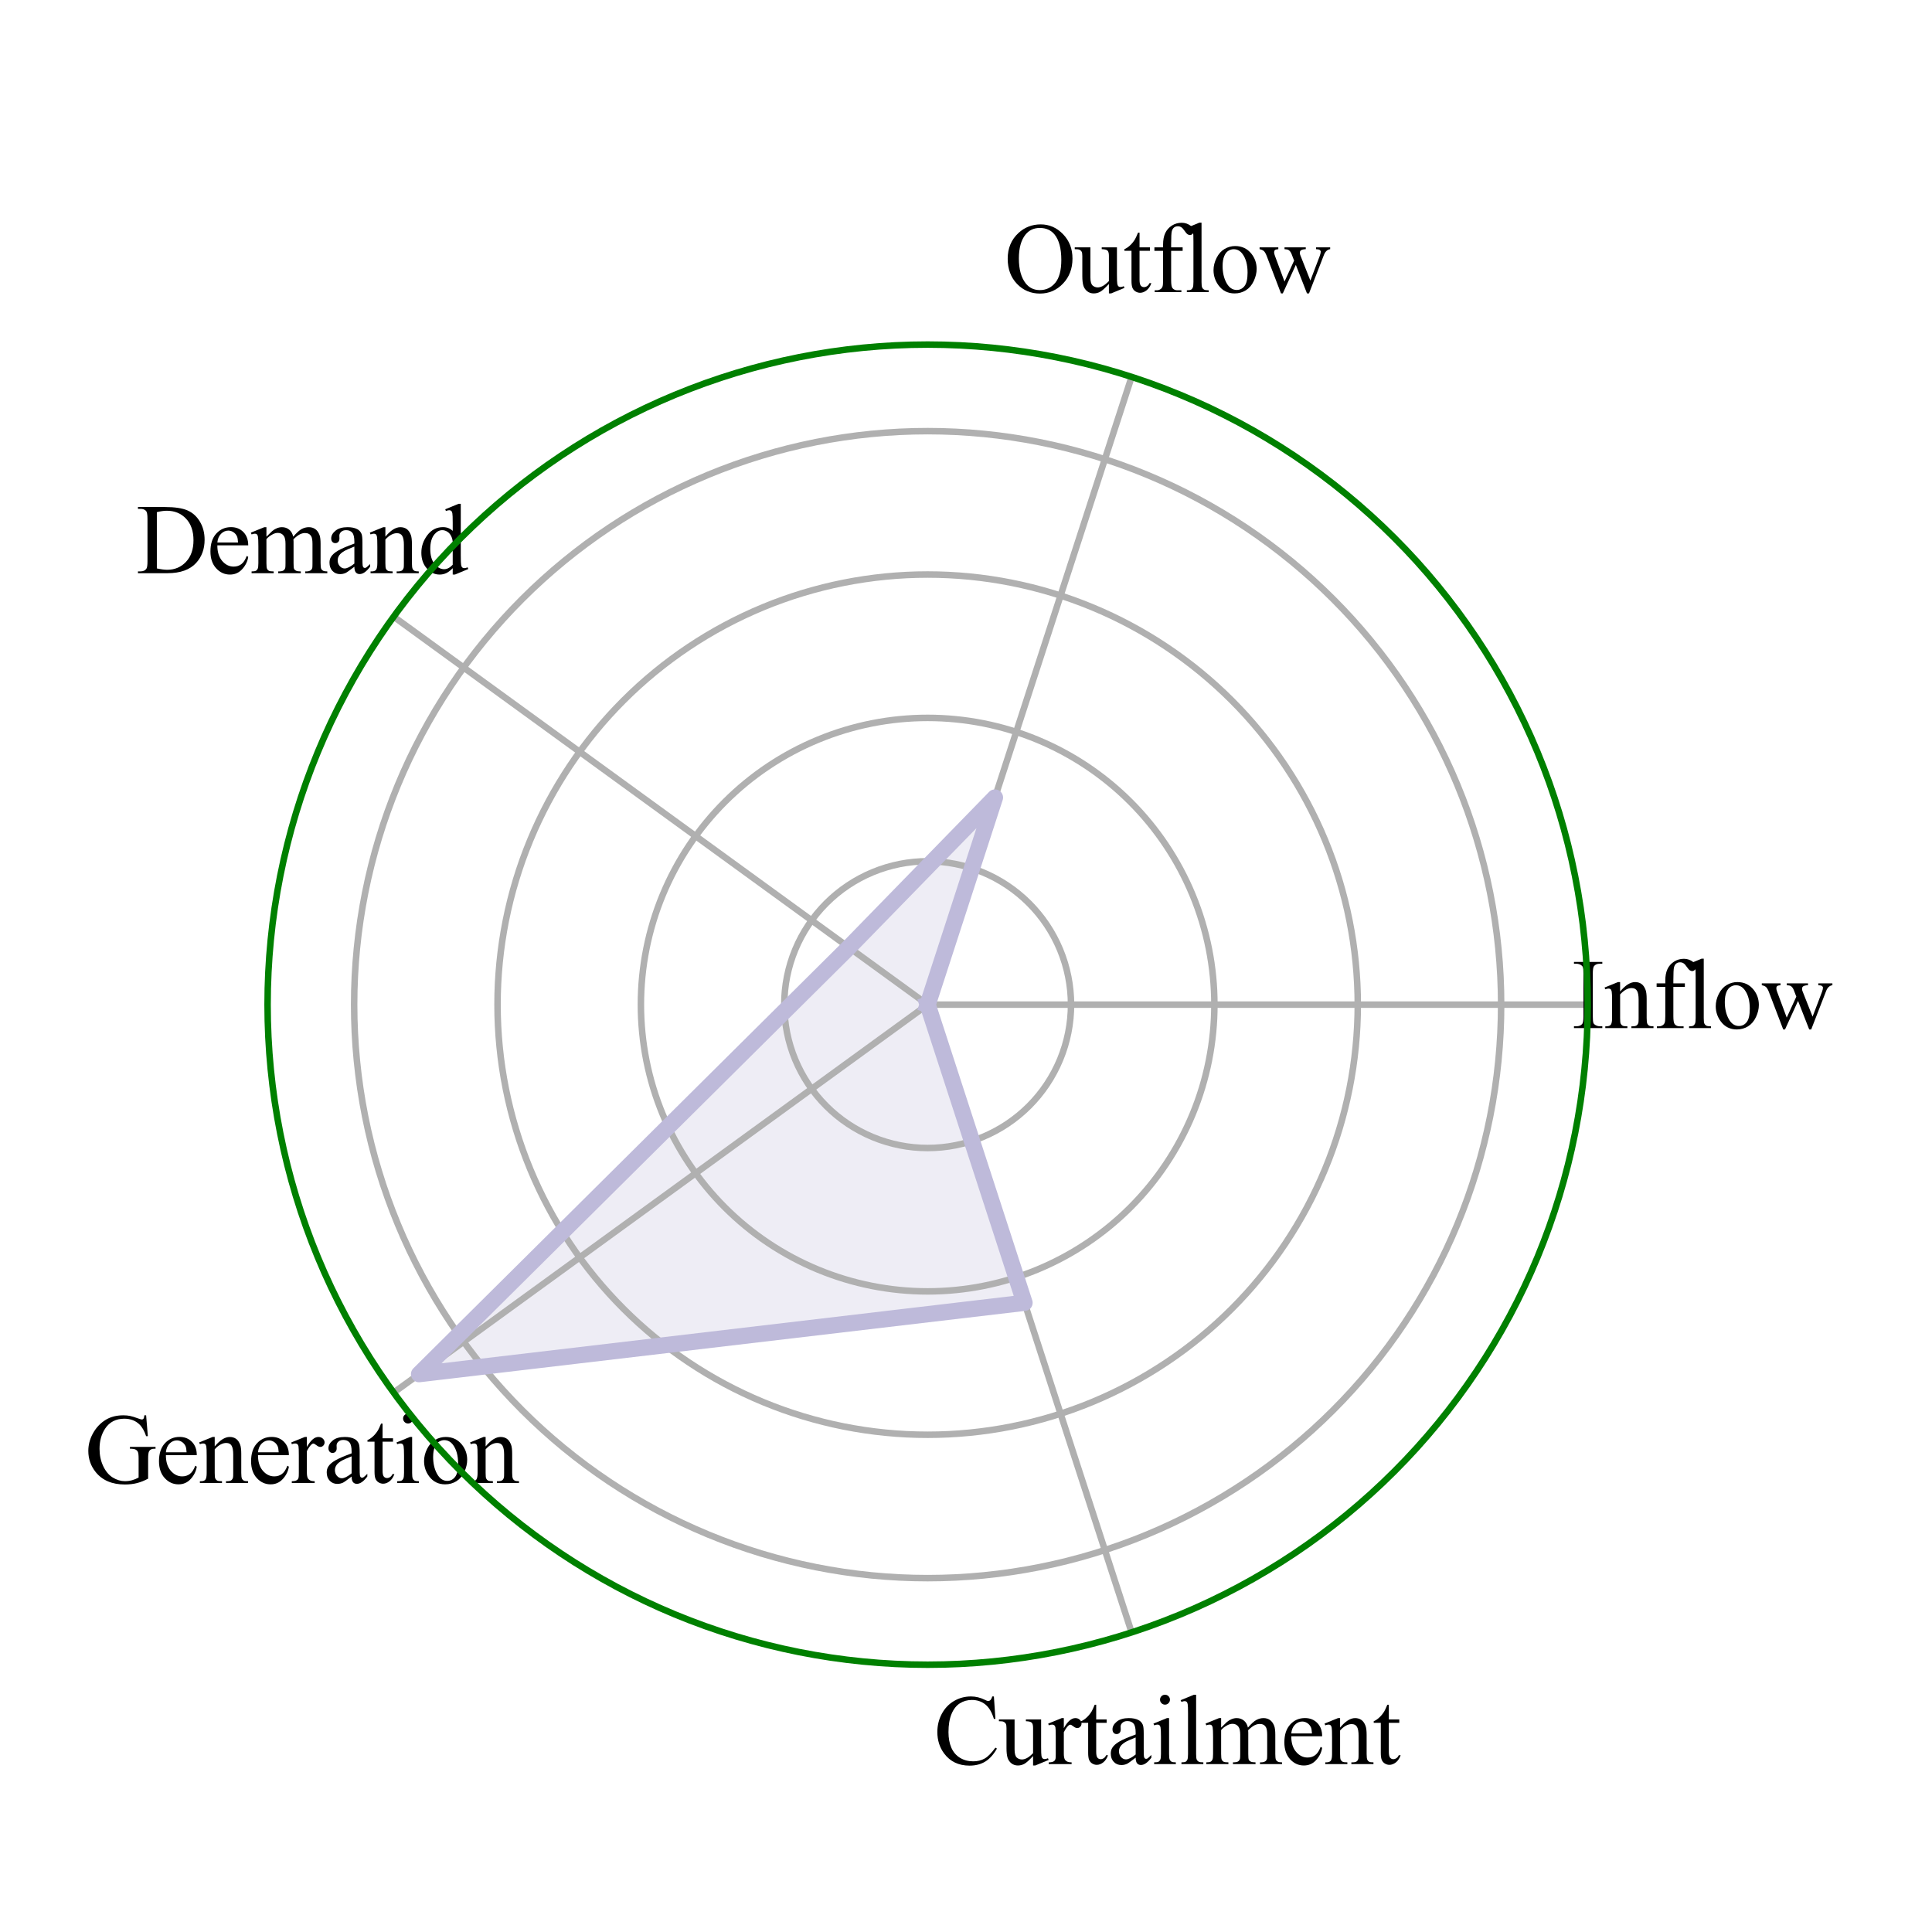 <?xml version="1.0" encoding="utf-8" standalone="no"?>
<!DOCTYPE svg PUBLIC "-//W3C//DTD SVG 1.1//EN"
  "http://www.w3.org/Graphics/SVG/1.1/DTD/svg11.dtd">
<svg xmlns:xlink="http://www.w3.org/1999/xlink" width="237.6pt" height="237.6pt" viewBox="0 0 237.6 237.6" xmlns="http://www.w3.org/2000/svg" version="1.1">
 <defs>
  <style type="text/css">*{stroke-linejoin: round; stroke-linecap: butt}</style>
 </defs>
 <g id="figure_1">
  <g id="patch_1">
   <path d="M 0 237.6 
L 237.6 237.6 
L 237.6 0 
L 0 0 
z
" style="fill: #ffffff"/>
  </g>
  <g id="axes_1">
   <g id="patch_2">
    <path d="M 195.259 123.552 
C 195.259 112.892 193.159 102.336 189.08 92.487 
C 185 82.639 179.021 73.69 171.483 66.152 
C 163.945 58.614 154.996 52.634 145.148 48.555 
C 135.299 44.476 124.743 42.376 114.083 42.376 
C 103.423 42.376 92.867 44.476 83.018 48.555 
C 73.17 52.634 64.221 58.614 56.683 66.152 
C 49.145 73.69 43.165 82.639 39.086 92.487 
C 35.007 102.336 32.907 112.892 32.907 123.552 
C 32.907 134.212 35.007 144.768 39.086 154.617 
C 43.165 164.465 49.145 173.414 56.683 180.952 
C 64.221 188.49 73.17 194.47 83.018 198.549 
C 92.867 202.628 103.423 204.728 114.083 204.728 
C 124.743 204.728 135.299 202.628 145.148 198.549 
C 154.996 194.47 163.945 188.49 171.483 180.952 
C 179.021 173.414 185 164.465 189.08 154.617 
C 193.159 144.768 195.259 134.212 195.259 123.552 
M 114.083 123.552 
C 114.083 123.552 114.083 123.552 114.083 123.552 
C 114.083 123.552 114.083 123.552 114.083 123.552 
C 114.083 123.552 114.083 123.552 114.083 123.552 
C 114.083 123.552 114.083 123.552 114.083 123.552 
C 114.083 123.552 114.083 123.552 114.083 123.552 
C 114.083 123.552 114.083 123.552 114.083 123.552 
C 114.083 123.552 114.083 123.552 114.083 123.552 
C 114.083 123.552 114.083 123.552 114.083 123.552 
C 114.083 123.552 114.083 123.552 114.083 123.552 
C 114.083 123.552 114.083 123.552 114.083 123.552 
C 114.083 123.552 114.083 123.552 114.083 123.552 
C 114.083 123.552 114.083 123.552 114.083 123.552 
C 114.083 123.552 114.083 123.552 114.083 123.552 
C 114.083 123.552 114.083 123.552 114.083 123.552 
C 114.083 123.552 114.083 123.552 114.083 123.552 
C 114.083 123.552 114.083 123.552 114.083 123.552 
z
" style="fill: #ffffff"/>
   </g>
   <g id="patch_3">
    <path d="M 114.084 123.552 
L 122.359 98.082 
L 104.393 116.512 
L 51.537 168.994 
L 125.997 160.219 
z
" clip-path="url(#pa05fdbf805)" style="fill: #bebada; opacity: 0.25; stroke: #bebada; stroke-linejoin: miter"/>
   </g>
   <g id="matplotlib.axis_1">
    <g id="xtick_1">
     <g id="line2d_1">
      <path d="M 114.083 123.552 
L 195.259 123.552 
" clip-path="url(#pa05fdbf805)" style="fill: none; stroke: #b0b0b0; stroke-width: 0.8; stroke-linecap: square"/>
     </g>
     <g id="text_1">
      <!-- Inflow -->
      <g transform="translate(193.263 126.435) scale(0.12 -0.12)">
       <defs>
        <path id="TimesNewRomanPSMT-49" d="M 1975 116 
L 1975 0 
L 159 0 
L 159 116 
L 309 116 
Q 572 116 691 269 
Q 766 369 766 750 
L 766 3488 
Q 766 3809 725 3913 
Q 694 3991 597 4047 
Q 459 4122 309 4122 
L 159 4122 
L 159 4238 
L 1975 4238 
L 1975 4122 
L 1822 4122 
Q 1563 4122 1444 3969 
Q 1366 3869 1366 3488 
L 1366 750 
Q 1366 428 1406 325 
Q 1438 247 1538 191 
Q 1672 116 1822 116 
L 1975 116 
z
" transform="scale(0.016)"/>
        <path id="TimesNewRomanPSMT-6e" d="M 1034 2341 
Q 1538 2947 1994 2947 
Q 2228 2947 2397 2830 
Q 2566 2713 2666 2444 
Q 2734 2256 2734 1869 
L 2734 647 
Q 2734 375 2778 278 
Q 2813 200 2889 156 
Q 2966 113 3172 113 
L 3172 0 
L 1756 0 
L 1756 113 
L 1816 113 
Q 2016 113 2095 173 
Q 2175 234 2206 353 
Q 2219 400 2219 647 
L 2219 1819 
Q 2219 2209 2117 2386 
Q 2016 2563 1775 2563 
Q 1403 2563 1034 2156 
L 1034 647 
Q 1034 356 1069 288 
Q 1113 197 1189 155 
Q 1266 113 1500 113 
L 1500 0 
L 84 0 
L 84 113 
L 147 113 
Q 366 113 442 223 
Q 519 334 519 647 
L 519 1709 
Q 519 2225 495 2337 
Q 472 2450 423 2490 
Q 375 2531 294 2531 
Q 206 2531 84 2484 
L 38 2597 
L 900 2947 
L 1034 2947 
L 1034 2341 
z
" transform="scale(0.016)"/>
        <path id="TimesNewRomanPSMT-66" d="M 1319 2638 
L 1319 756 
Q 1319 356 1406 250 
Q 1522 113 1716 113 
L 1975 113 
L 1975 0 
L 266 0 
L 266 113 
L 394 113 
Q 519 113 622 175 
Q 725 238 764 344 
Q 803 450 803 756 
L 803 2638 
L 247 2638 
L 247 2863 
L 803 2863 
L 803 3050 
Q 803 3478 940 3775 
Q 1078 4072 1361 4255 
Q 1644 4438 1997 4438 
Q 2325 4438 2600 4225 
Q 2781 4084 2781 3909 
Q 2781 3816 2700 3733 
Q 2619 3650 2525 3650 
Q 2453 3650 2373 3701 
Q 2294 3753 2178 3923 
Q 2063 4094 1966 4153 
Q 1869 4213 1750 4213 
Q 1606 4213 1506 4136 
Q 1406 4059 1362 3898 
Q 1319 3738 1319 3069 
L 1319 2863 
L 2056 2863 
L 2056 2638 
L 1319 2638 
z
" transform="scale(0.016)"/>
        <path id="TimesNewRomanPSMT-6c" d="M 1184 4444 
L 1184 647 
Q 1184 378 1223 290 
Q 1263 203 1344 158 
Q 1425 113 1647 113 
L 1647 0 
L 244 0 
L 244 113 
Q 441 113 512 153 
Q 584 194 625 287 
Q 666 381 666 647 
L 666 3247 
Q 666 3731 644 3842 
Q 622 3953 573 3993 
Q 525 4034 450 4034 
Q 369 4034 244 3984 
L 191 4094 
L 1044 4444 
L 1184 4444 
z
" transform="scale(0.016)"/>
        <path id="TimesNewRomanPSMT-6f" d="M 1600 2947 
Q 2250 2947 2644 2453 
Q 2978 2031 2978 1484 
Q 2978 1100 2793 706 
Q 2609 313 2286 112 
Q 1963 -88 1566 -88 
Q 919 -88 538 428 
Q 216 863 216 1403 
Q 216 1797 411 2186 
Q 606 2575 925 2761 
Q 1244 2947 1600 2947 
z
M 1503 2744 
Q 1338 2744 1170 2645 
Q 1003 2547 900 2300 
Q 797 2053 797 1666 
Q 797 1041 1045 587 
Q 1294 134 1700 134 
Q 2003 134 2200 384 
Q 2397 634 2397 1244 
Q 2397 2006 2069 2444 
Q 1847 2744 1503 2744 
z
" transform="scale(0.016)"/>
        <path id="TimesNewRomanPSMT-77" d="M 41 2863 
L 1241 2863 
L 1241 2747 
Q 1075 2734 1023 2687 
Q 972 2641 972 2553 
Q 972 2456 1025 2319 
L 1638 672 
L 2253 2013 
L 2091 2434 
Q 2016 2622 1894 2694 
Q 1825 2738 1638 2747 
L 1638 2863 
L 3000 2863 
L 3000 2747 
Q 2775 2738 2681 2666 
Q 2619 2616 2619 2506 
Q 2619 2444 2644 2378 
L 3294 734 
L 3897 2319 
Q 3959 2488 3959 2588 
Q 3959 2647 3898 2694 
Q 3838 2741 3659 2747 
L 3659 2863 
L 4563 2863 
L 4563 2747 
Q 4291 2706 4163 2378 
L 3206 -88 
L 3078 -88 
L 2363 1741 
L 1528 -88 
L 1413 -88 
L 494 2319 
Q 403 2547 315 2626 
Q 228 2706 41 2747 
L 41 2863 
z
" transform="scale(0.016)"/>
       </defs>
       <use xlink:href="#TimesNewRomanPSMT-49"/>
       <use xlink:href="#TimesNewRomanPSMT-6e" x="33.301"/>
       <use xlink:href="#TimesNewRomanPSMT-66" x="83.301"/>
       <use xlink:href="#TimesNewRomanPSMT-6c" x="116.602"/>
       <use xlink:href="#TimesNewRomanPSMT-6f" x="144.385"/>
       <use xlink:href="#TimesNewRomanPSMT-77" x="194.385"/>
      </g>
     </g>
    </g>
    <g id="xtick_2">
     <g id="line2d_2">
      <path d="M 114.083 123.552 
L 139.168 46.349 
" clip-path="url(#pa05fdbf805)" style="fill: none; stroke: #b0b0b0; stroke-width: 0.8; stroke-linecap: square"/>
     </g>
     <g id="text_2">
      <!-- Outflow -->
      <g transform="translate(123.496 35.917) scale(0.12 -0.12)">
       <defs>
        <path id="TimesNewRomanPSMT-4f" d="M 2341 4334 
Q 3166 4334 3770 3707 
Q 4375 3081 4375 2144 
Q 4375 1178 3765 540 
Q 3156 -97 2291 -97 
Q 1416 -97 820 525 
Q 225 1147 225 2134 
Q 225 3144 913 3781 
Q 1509 4334 2341 4334 
z
M 2281 4106 
Q 1713 4106 1369 3684 
Q 941 3159 941 2147 
Q 941 1109 1384 550 
Q 1725 125 2284 125 
Q 2881 125 3270 590 
Q 3659 1056 3659 2059 
Q 3659 3147 3231 3681 
Q 2888 4106 2281 4106 
z
" transform="scale(0.016)"/>
        <path id="TimesNewRomanPSMT-75" d="M 2709 2863 
L 2709 1128 
Q 2709 631 2732 520 
Q 2756 409 2807 365 
Q 2859 322 2928 322 
Q 3025 322 3147 375 
L 3191 266 
L 2334 -88 
L 2194 -88 
L 2194 519 
Q 1825 119 1631 15 
Q 1438 -88 1222 -88 
Q 981 -88 804 51 
Q 628 191 559 409 
Q 491 628 491 1028 
L 491 2306 
Q 491 2509 447 2587 
Q 403 2666 317 2708 
Q 231 2750 6 2747 
L 6 2863 
L 1009 2863 
L 1009 947 
Q 1009 547 1148 422 
Q 1288 297 1484 297 
Q 1619 297 1789 381 
Q 1959 466 2194 703 
L 2194 2325 
Q 2194 2569 2105 2655 
Q 2016 2741 1734 2747 
L 1734 2863 
L 2709 2863 
z
" transform="scale(0.016)"/>
        <path id="TimesNewRomanPSMT-74" d="M 1031 3803 
L 1031 2863 
L 1700 2863 
L 1700 2644 
L 1031 2644 
L 1031 788 
Q 1031 509 1111 412 
Q 1191 316 1316 316 
Q 1419 316 1516 380 
Q 1613 444 1666 569 
L 1788 569 
Q 1678 263 1478 108 
Q 1278 -47 1066 -47 
Q 922 -47 784 33 
Q 647 113 581 261 
Q 516 409 516 719 
L 516 2644 
L 63 2644 
L 63 2747 
Q 234 2816 414 2980 
Q 594 3144 734 3369 
Q 806 3488 934 3803 
L 1031 3803 
z
" transform="scale(0.016)"/>
       </defs>
       <use xlink:href="#TimesNewRomanPSMT-4f"/>
       <use xlink:href="#TimesNewRomanPSMT-75" x="72.217"/>
       <use xlink:href="#TimesNewRomanPSMT-74" x="122.217"/>
       <use xlink:href="#TimesNewRomanPSMT-66" x="150"/>
       <use xlink:href="#TimesNewRomanPSMT-6c" x="183.301"/>
       <use xlink:href="#TimesNewRomanPSMT-6f" x="211.084"/>
       <use xlink:href="#TimesNewRomanPSMT-77" x="261.084"/>
      </g>
     </g>
    </g>
    <g id="xtick_3">
     <g id="line2d_3">
      <path d="M 114.083 123.552 
L 48.41 75.838 
" clip-path="url(#pa05fdbf805)" style="fill: none; stroke: #b0b0b0; stroke-width: 0.8; stroke-linecap: square"/>
     </g>
     <g id="text_3">
      <!-- Demand -->
      <g transform="translate(16.757 70.492) scale(0.12 -0.12)">
       <defs>
        <path id="TimesNewRomanPSMT-44" d="M 109 0 
L 109 116 
L 269 116 
Q 538 116 650 288 
Q 719 391 719 750 
L 719 3488 
Q 719 3884 631 3984 
Q 509 4122 269 4122 
L 109 4122 
L 109 4238 
L 1834 4238 
Q 2784 4238 3279 4022 
Q 3775 3806 4076 3303 
Q 4378 2800 4378 2141 
Q 4378 1256 3841 663 
Q 3238 0 2003 0 
L 109 0 
z
M 1319 306 
Q 1716 219 1984 219 
Q 2709 219 3187 728 
Q 3666 1238 3666 2109 
Q 3666 2988 3187 3494 
Q 2709 4000 1959 4000 
Q 1678 4000 1319 3909 
L 1319 306 
z
" transform="scale(0.016)"/>
        <path id="TimesNewRomanPSMT-65" d="M 681 1784 
Q 678 1147 991 784 
Q 1303 422 1725 422 
Q 2006 422 2214 576 
Q 2422 731 2563 1106 
L 2659 1044 
Q 2594 616 2278 264 
Q 1963 -88 1488 -88 
Q 972 -88 605 314 
Q 238 716 238 1394 
Q 238 2128 614 2539 
Q 991 2950 1559 2950 
Q 2041 2950 2350 2633 
Q 2659 2316 2659 1784 
L 681 1784 
z
M 681 1966 
L 2006 1966 
Q 1991 2241 1941 2353 
Q 1863 2528 1708 2628 
Q 1553 2728 1384 2728 
Q 1125 2728 920 2526 
Q 716 2325 681 1966 
z
" transform="scale(0.016)"/>
        <path id="TimesNewRomanPSMT-6d" d="M 1050 2338 
Q 1363 2650 1419 2697 
Q 1559 2816 1721 2881 
Q 1884 2947 2044 2947 
Q 2313 2947 2506 2790 
Q 2700 2634 2766 2338 
Q 3088 2713 3309 2830 
Q 3531 2947 3766 2947 
Q 3994 2947 4170 2830 
Q 4347 2713 4450 2447 
Q 4519 2266 4519 1878 
L 4519 647 
Q 4519 378 4559 278 
Q 4591 209 4675 161 
Q 4759 113 4950 113 
L 4950 0 
L 3538 0 
L 3538 113 
L 3597 113 
Q 3781 113 3884 184 
Q 3956 234 3988 344 
Q 4000 397 4000 647 
L 4000 1878 
Q 4000 2228 3916 2372 
Q 3794 2572 3525 2572 
Q 3359 2572 3192 2489 
Q 3025 2406 2788 2181 
L 2781 2147 
L 2788 2013 
L 2788 647 
Q 2788 353 2820 281 
Q 2853 209 2943 161 
Q 3034 113 3253 113 
L 3253 0 
L 1806 0 
L 1806 113 
Q 2044 113 2133 169 
Q 2222 225 2256 338 
Q 2272 391 2272 647 
L 2272 1878 
Q 2272 2228 2169 2381 
Q 2031 2581 1784 2581 
Q 1616 2581 1450 2491 
Q 1191 2353 1050 2181 
L 1050 647 
Q 1050 366 1089 281 
Q 1128 197 1204 155 
Q 1281 113 1516 113 
L 1516 0 
L 100 0 
L 100 113 
Q 297 113 375 155 
Q 453 197 493 289 
Q 534 381 534 647 
L 534 1741 
Q 534 2213 506 2350 
Q 484 2453 437 2492 
Q 391 2531 309 2531 
Q 222 2531 100 2484 
L 53 2597 
L 916 2947 
L 1050 2947 
L 1050 2338 
z
" transform="scale(0.016)"/>
        <path id="TimesNewRomanPSMT-61" d="M 1822 413 
Q 1381 72 1269 19 
Q 1100 -59 909 -59 
Q 613 -59 420 144 
Q 228 347 228 678 
Q 228 888 322 1041 
Q 450 1253 767 1440 
Q 1084 1628 1822 1897 
L 1822 2009 
Q 1822 2438 1686 2597 
Q 1550 2756 1291 2756 
Q 1094 2756 978 2650 
Q 859 2544 859 2406 
L 866 2225 
Q 866 2081 792 2003 
Q 719 1925 600 1925 
Q 484 1925 411 2006 
Q 338 2088 338 2228 
Q 338 2497 613 2722 
Q 888 2947 1384 2947 
Q 1766 2947 2009 2819 
Q 2194 2722 2281 2516 
Q 2338 2381 2338 1966 
L 2338 994 
Q 2338 584 2353 492 
Q 2369 400 2405 369 
Q 2441 338 2488 338 
Q 2538 338 2575 359 
Q 2641 400 2828 588 
L 2828 413 
Q 2478 -56 2159 -56 
Q 2006 -56 1915 50 
Q 1825 156 1822 413 
z
M 1822 616 
L 1822 1706 
Q 1350 1519 1213 1441 
Q 966 1303 859 1153 
Q 753 1003 753 825 
Q 753 600 887 451 
Q 1022 303 1197 303 
Q 1434 303 1822 616 
z
" transform="scale(0.016)"/>
        <path id="TimesNewRomanPSMT-64" d="M 2222 322 
Q 2013 103 1813 7 
Q 1613 -88 1381 -88 
Q 913 -88 563 304 
Q 213 697 213 1313 
Q 213 1928 600 2439 
Q 988 2950 1597 2950 
Q 1975 2950 2222 2709 
L 2222 3238 
Q 2222 3728 2198 3840 
Q 2175 3953 2125 3993 
Q 2075 4034 2000 4034 
Q 1919 4034 1784 3984 
L 1744 4094 
L 2597 4444 
L 2738 4444 
L 2738 1134 
Q 2738 631 2761 520 
Q 2784 409 2836 365 
Q 2888 322 2956 322 
Q 3041 322 3181 375 
L 3216 266 
L 2366 -88 
L 2222 -88 
L 2222 322 
z
M 2222 541 
L 2222 2016 
Q 2203 2228 2109 2403 
Q 2016 2578 1861 2667 
Q 1706 2756 1559 2756 
Q 1284 2756 1069 2509 
Q 784 2184 784 1559 
Q 784 928 1059 592 
Q 1334 256 1672 256 
Q 1956 256 2222 541 
z
" transform="scale(0.016)"/>
       </defs>
       <use xlink:href="#TimesNewRomanPSMT-44"/>
       <use xlink:href="#TimesNewRomanPSMT-65" x="72.217"/>
       <use xlink:href="#TimesNewRomanPSMT-6d" x="116.602"/>
       <use xlink:href="#TimesNewRomanPSMT-61" x="194.385"/>
       <use xlink:href="#TimesNewRomanPSMT-6e" x="238.77"/>
       <use xlink:href="#TimesNewRomanPSMT-64" x="288.77"/>
      </g>
     </g>
    </g>
    <g id="xtick_4">
     <g id="line2d_4">
      <path d="M 114.083 123.552 
L 48.41 171.266 
" clip-path="url(#pa05fdbf805)" style="fill: none; stroke: #b0b0b0; stroke-width: 0.8; stroke-linecap: square"/>
     </g>
     <g id="text_4">
      <!-- Generation -->
      <g transform="translate(10.429 182.378) scale(0.12 -0.12)">
       <defs>
        <path id="TimesNewRomanPSMT-47" d="M 3928 4334 
L 4038 2997 
L 3928 2997 
Q 3763 3497 3500 3750 
Q 3122 4116 2528 4116 
Q 1719 4116 1297 3475 
Q 944 2934 944 2188 
Q 944 1581 1178 1081 
Q 1413 581 1792 348 
Q 2172 116 2572 116 
Q 2806 116 3025 175 
Q 3244 234 3447 350 
L 3447 1575 
Q 3447 1894 3398 1992 
Q 3350 2091 3248 2142 
Q 3147 2194 2891 2194 
L 2891 2313 
L 4531 2313 
L 4531 2194 
L 4453 2194 
Q 4209 2194 4119 2031 
Q 4056 1916 4056 1575 
L 4056 278 
Q 3697 84 3347 -6 
Q 2997 -97 2569 -97 
Q 1341 -97 703 691 
Q 225 1281 225 2053 
Q 225 2613 494 3125 
Q 813 3734 1369 4063 
Q 1834 4334 2469 4334 
Q 2700 4334 2889 4296 
Q 3078 4259 3425 4131 
Q 3600 4066 3659 4066 
Q 3719 4066 3761 4120 
Q 3803 4175 3813 4334 
L 3928 4334 
z
" transform="scale(0.016)"/>
        <path id="TimesNewRomanPSMT-72" d="M 1038 2947 
L 1038 2303 
Q 1397 2947 1775 2947 
Q 1947 2947 2059 2842 
Q 2172 2738 2172 2600 
Q 2172 2478 2090 2393 
Q 2009 2309 1897 2309 
Q 1788 2309 1652 2417 
Q 1516 2525 1450 2525 
Q 1394 2525 1328 2463 
Q 1188 2334 1038 2041 
L 1038 669 
Q 1038 431 1097 309 
Q 1138 225 1241 169 
Q 1344 113 1538 113 
L 1538 0 
L 72 0 
L 72 113 
Q 291 113 397 181 
Q 475 231 506 341 
Q 522 394 522 644 
L 522 1753 
Q 522 2253 501 2348 
Q 481 2444 426 2487 
Q 372 2531 291 2531 
Q 194 2531 72 2484 
L 41 2597 
L 906 2947 
L 1038 2947 
z
" transform="scale(0.016)"/>
        <path id="TimesNewRomanPSMT-69" d="M 928 4444 
Q 1059 4444 1151 4351 
Q 1244 4259 1244 4128 
Q 1244 3997 1151 3903 
Q 1059 3809 928 3809 
Q 797 3809 703 3903 
Q 609 3997 609 4128 
Q 609 4259 701 4351 
Q 794 4444 928 4444 
z
M 1188 2947 
L 1188 647 
Q 1188 378 1227 289 
Q 1266 200 1342 156 
Q 1419 113 1622 113 
L 1622 0 
L 231 0 
L 231 113 
Q 441 113 512 153 
Q 584 194 626 287 
Q 669 381 669 647 
L 669 1750 
Q 669 2216 641 2353 
Q 619 2453 572 2492 
Q 525 2531 444 2531 
Q 356 2531 231 2484 
L 188 2597 
L 1050 2947 
L 1188 2947 
z
" transform="scale(0.016)"/>
       </defs>
       <use xlink:href="#TimesNewRomanPSMT-47"/>
       <use xlink:href="#TimesNewRomanPSMT-65" x="72.217"/>
       <use xlink:href="#TimesNewRomanPSMT-6e" x="116.602"/>
       <use xlink:href="#TimesNewRomanPSMT-65" x="166.602"/>
       <use xlink:href="#TimesNewRomanPSMT-72" x="210.986"/>
       <use xlink:href="#TimesNewRomanPSMT-61" x="244.287"/>
       <use xlink:href="#TimesNewRomanPSMT-74" x="288.672"/>
       <use xlink:href="#TimesNewRomanPSMT-69" x="316.455"/>
       <use xlink:href="#TimesNewRomanPSMT-6f" x="344.238"/>
       <use xlink:href="#TimesNewRomanPSMT-6e" x="394.238"/>
      </g>
     </g>
    </g>
    <g id="xtick_5">
     <g id="line2d_5">
      <path d="M 114.083 123.552 
L 139.168 200.755 
" clip-path="url(#pa05fdbf805)" style="fill: none; stroke: #b0b0b0; stroke-width: 0.8; stroke-linecap: square"/>
     </g>
     <g id="text_5">
      <!-- Curtailment -->
      <g transform="translate(114.833 216.953) scale(0.12 -0.12)">
       <defs>
        <path id="TimesNewRomanPSMT-43" d="M 3853 4334 
L 3950 2894 
L 3853 2894 
Q 3659 3541 3300 3825 
Q 2941 4109 2438 4109 
Q 2016 4109 1675 3895 
Q 1334 3681 1139 3212 
Q 944 2744 944 2047 
Q 944 1472 1128 1050 
Q 1313 628 1683 403 
Q 2053 178 2528 178 
Q 2941 178 3256 354 
Q 3572 531 3950 1056 
L 4047 994 
Q 3728 428 3303 165 
Q 2878 -97 2294 -97 
Q 1241 -97 663 684 
Q 231 1266 231 2053 
Q 231 2688 515 3219 
Q 800 3750 1298 4042 
Q 1797 4334 2388 4334 
Q 2847 4334 3294 4109 
Q 3425 4041 3481 4041 
Q 3566 4041 3628 4100 
Q 3709 4184 3744 4334 
L 3853 4334 
z
" transform="scale(0.016)"/>
       </defs>
       <use xlink:href="#TimesNewRomanPSMT-43"/>
       <use xlink:href="#TimesNewRomanPSMT-75" x="66.699"/>
       <use xlink:href="#TimesNewRomanPSMT-72" x="116.699"/>
       <use xlink:href="#TimesNewRomanPSMT-74" x="150"/>
       <use xlink:href="#TimesNewRomanPSMT-61" x="177.783"/>
       <use xlink:href="#TimesNewRomanPSMT-69" x="222.168"/>
       <use xlink:href="#TimesNewRomanPSMT-6c" x="249.951"/>
       <use xlink:href="#TimesNewRomanPSMT-6d" x="277.734"/>
       <use xlink:href="#TimesNewRomanPSMT-65" x="355.518"/>
       <use xlink:href="#TimesNewRomanPSMT-6e" x="399.902"/>
       <use xlink:href="#TimesNewRomanPSMT-74" x="449.902"/>
      </g>
     </g>
    </g>
   </g>
   <g id="matplotlib.axis_2">
    <g id="ytick_1">
     <g id="line2d_6">
      <path d="M 131.715 123.552 
C 131.715 121.237 131.259 118.944 130.373 116.804 
C 129.487 114.665 128.188 112.721 126.551 111.084 
C 124.914 109.447 122.97 108.148 120.831 107.262 
C 118.691 106.376 116.398 105.92 114.083 105.92 
C 111.767 105.92 109.475 106.376 107.335 107.262 
C 105.196 108.148 103.252 109.447 101.615 111.084 
C 99.978 112.721 98.679 114.665 97.793 116.804 
C 96.907 118.944 96.451 121.237 96.451 123.552 
C 96.451 125.867 96.907 128.16 97.793 130.3 
C 98.679 132.439 99.978 134.383 101.615 136.02 
C 103.252 137.657 105.196 138.956 107.335 139.842 
C 109.475 140.728 111.767 141.184 114.083 141.184 
C 116.398 141.184 118.691 140.728 120.831 139.842 
C 122.97 138.956 124.914 137.657 126.551 136.02 
C 128.188 134.383 129.487 132.439 130.373 130.3 
C 131.259 128.16 131.715 125.867 131.715 123.552 
" clip-path="url(#pa05fdbf805)" style="fill: none; stroke: #b0b0b0; stroke-width: 0.8; stroke-linecap: square"/>
     </g>
    </g>
    <g id="ytick_2">
     <g id="line2d_7">
      <path d="M 149.348 123.552 
C 149.348 118.921 148.436 114.335 146.663 110.057 
C 144.891 105.778 142.294 101.891 139.019 98.616 
C 135.744 95.341 131.857 92.744 127.578 90.972 
C 123.3 89.199 118.714 88.287 114.083 88.287 
C 109.452 88.287 104.866 89.199 100.588 90.972 
C 96.309 92.744 92.421 95.341 89.147 98.616 
C 85.872 101.891 83.275 105.778 81.502 110.057 
C 79.73 114.335 78.818 118.921 78.818 123.552 
C 78.818 128.183 79.73 132.769 81.502 137.047 
C 83.275 141.326 85.872 145.213 89.147 148.488 
C 92.421 151.763 96.309 154.36 100.588 156.132 
C 104.866 157.905 109.452 158.817 114.083 158.817 
C 118.714 158.817 123.3 157.905 127.578 156.132 
C 131.857 154.36 135.744 151.763 139.019 148.488 
C 142.294 145.213 144.891 141.326 146.663 137.047 
C 148.436 132.769 149.348 128.183 149.348 123.552 
" clip-path="url(#pa05fdbf805)" style="fill: none; stroke: #b0b0b0; stroke-width: 0.8; stroke-linecap: square"/>
     </g>
    </g>
    <g id="ytick_3">
     <g id="line2d_8">
      <path d="M 166.98 123.552 
C 166.98 116.606 165.612 109.727 162.954 103.309 
C 160.295 96.891 156.399 91.06 151.487 86.148 
C 146.575 81.236 140.743 77.34 134.326 74.681 
C 127.908 72.023 121.029 70.655 114.083 70.655 
C 107.137 70.655 100.258 72.023 93.84 74.681 
C 87.422 77.34 81.591 81.236 76.679 86.148 
C 71.767 91.06 67.871 96.891 65.212 103.309 
C 62.554 109.727 61.186 116.606 61.186 123.552 
C 61.186 130.498 62.554 137.377 65.212 143.795 
C 67.871 150.213 71.767 156.044 76.679 160.956 
C 81.591 165.868 87.422 169.764 93.84 172.423 
C 100.258 175.081 107.137 176.449 114.083 176.449 
C 121.029 176.449 127.908 175.081 134.326 172.423 
C 140.743 169.764 146.575 165.868 151.487 160.956 
C 156.399 156.044 160.295 150.213 162.954 143.795 
C 165.612 137.377 166.98 130.498 166.98 123.552 
" clip-path="url(#pa05fdbf805)" style="fill: none; stroke: #b0b0b0; stroke-width: 0.8; stroke-linecap: square"/>
     </g>
    </g>
    <g id="ytick_4">
     <g id="line2d_9">
      <path d="M 184.613 123.552 
C 184.613 114.29 182.788 105.118 179.244 96.561 
C 175.7 88.005 170.504 80.229 163.955 73.68 
C 157.406 67.131 149.63 61.935 141.073 58.391 
C 132.517 54.847 123.345 53.022 114.083 53.022 
C 104.821 53.022 95.649 54.847 87.092 58.391 
C 78.536 61.935 70.76 67.131 64.211 73.68 
C 57.662 80.229 52.466 88.005 48.922 96.561 
C 45.378 105.118 43.553 114.29 43.553 123.552 
C 43.553 132.814 45.378 141.986 48.922 150.543 
C 52.466 159.099 57.662 166.875 64.211 173.424 
C 70.76 179.973 78.536 185.169 87.092 188.713 
C 95.649 192.257 104.821 194.082 114.083 194.082 
C 123.345 194.082 132.517 192.257 141.073 188.713 
C 149.63 185.169 157.406 179.973 163.955 173.424 
C 170.504 166.875 175.7 159.099 179.244 150.543 
C 182.788 141.986 184.613 132.814 184.613 123.552 
" clip-path="url(#pa05fdbf805)" style="fill: none; stroke: #b0b0b0; stroke-width: 0.8; stroke-linecap: square"/>
     </g>
    </g>
   </g>
   <g id="line2d_10">
    <path d="M 114.084 123.552 
L 122.359 98.082 
L 104.393 116.512 
L 51.537 168.994 
L 125.997 160.219 
L 114.084 123.552 
" clip-path="url(#pa05fdbf805)" style="fill: none; stroke: #bebada; stroke-width: 2; stroke-linecap: square"/>
   </g>
   <g id="patch_4">
    <path d="M 195.259 123.552 
C 195.259 112.892 193.159 102.336 189.08 92.487 
C 185 82.639 179.021 73.69 171.483 66.152 
C 163.945 58.614 154.996 52.634 145.148 48.555 
C 135.299 44.476 124.743 42.376 114.083 42.376 
C 103.423 42.376 92.867 44.476 83.018 48.555 
C 73.17 52.634 64.221 58.614 56.683 66.152 
C 49.145 73.69 43.165 82.639 39.086 92.487 
C 35.007 102.336 32.907 112.892 32.907 123.552 
C 32.907 134.212 35.007 144.768 39.086 154.617 
C 43.165 164.465 49.145 173.414 56.683 180.952 
C 64.221 188.49 73.17 194.47 83.018 198.549 
C 92.867 202.628 103.423 204.728 114.083 204.728 
C 124.743 204.728 135.299 202.628 145.148 198.549 
C 154.996 194.47 163.945 188.49 171.483 180.952 
C 179.021 173.414 185 164.465 189.08 154.617 
C 193.159 144.768 195.259 134.212 195.259 123.552 
" style="fill: none; stroke: #008000; stroke-width: 0.8; stroke-linejoin: miter; stroke-linecap: square"/>
   </g>
  </g>
 </g>
 <defs>
  <clipPath id="pa05fdbf805">
   <path d="M 195.259 123.552 
C 195.259 112.892 193.159 102.336 189.08 92.487 
C 185 82.639 179.021 73.69 171.483 66.152 
C 163.945 58.614 154.996 52.634 145.148 48.555 
C 135.299 44.476 124.743 42.376 114.083 42.376 
C 103.423 42.376 92.867 44.476 83.018 48.555 
C 73.17 52.634 64.221 58.614 56.683 66.152 
C 49.145 73.69 43.165 82.639 39.086 92.487 
C 35.007 102.336 32.907 112.892 32.907 123.552 
C 32.907 134.212 35.007 144.768 39.086 154.617 
C 43.165 164.465 49.145 173.414 56.683 180.952 
C 64.221 188.49 73.17 194.47 83.018 198.549 
C 92.867 202.628 103.423 204.728 114.083 204.728 
C 124.743 204.728 135.299 202.628 145.148 198.549 
C 154.996 194.47 163.945 188.49 171.483 180.952 
C 179.021 173.414 185 164.465 189.08 154.617 
C 193.159 144.768 195.259 134.212 195.259 123.552 
M 114.083 123.552 
C 114.083 123.552 114.083 123.552 114.083 123.552 
C 114.083 123.552 114.083 123.552 114.083 123.552 
C 114.083 123.552 114.083 123.552 114.083 123.552 
C 114.083 123.552 114.083 123.552 114.083 123.552 
C 114.083 123.552 114.083 123.552 114.083 123.552 
C 114.083 123.552 114.083 123.552 114.083 123.552 
C 114.083 123.552 114.083 123.552 114.083 123.552 
C 114.083 123.552 114.083 123.552 114.083 123.552 
C 114.083 123.552 114.083 123.552 114.083 123.552 
C 114.083 123.552 114.083 123.552 114.083 123.552 
C 114.083 123.552 114.083 123.552 114.083 123.552 
C 114.083 123.552 114.083 123.552 114.083 123.552 
C 114.083 123.552 114.083 123.552 114.083 123.552 
C 114.083 123.552 114.083 123.552 114.083 123.552 
C 114.083 123.552 114.083 123.552 114.083 123.552 
C 114.083 123.552 114.083 123.552 114.083 123.552 
z
"/>
  </clipPath>
 </defs>
</svg>

